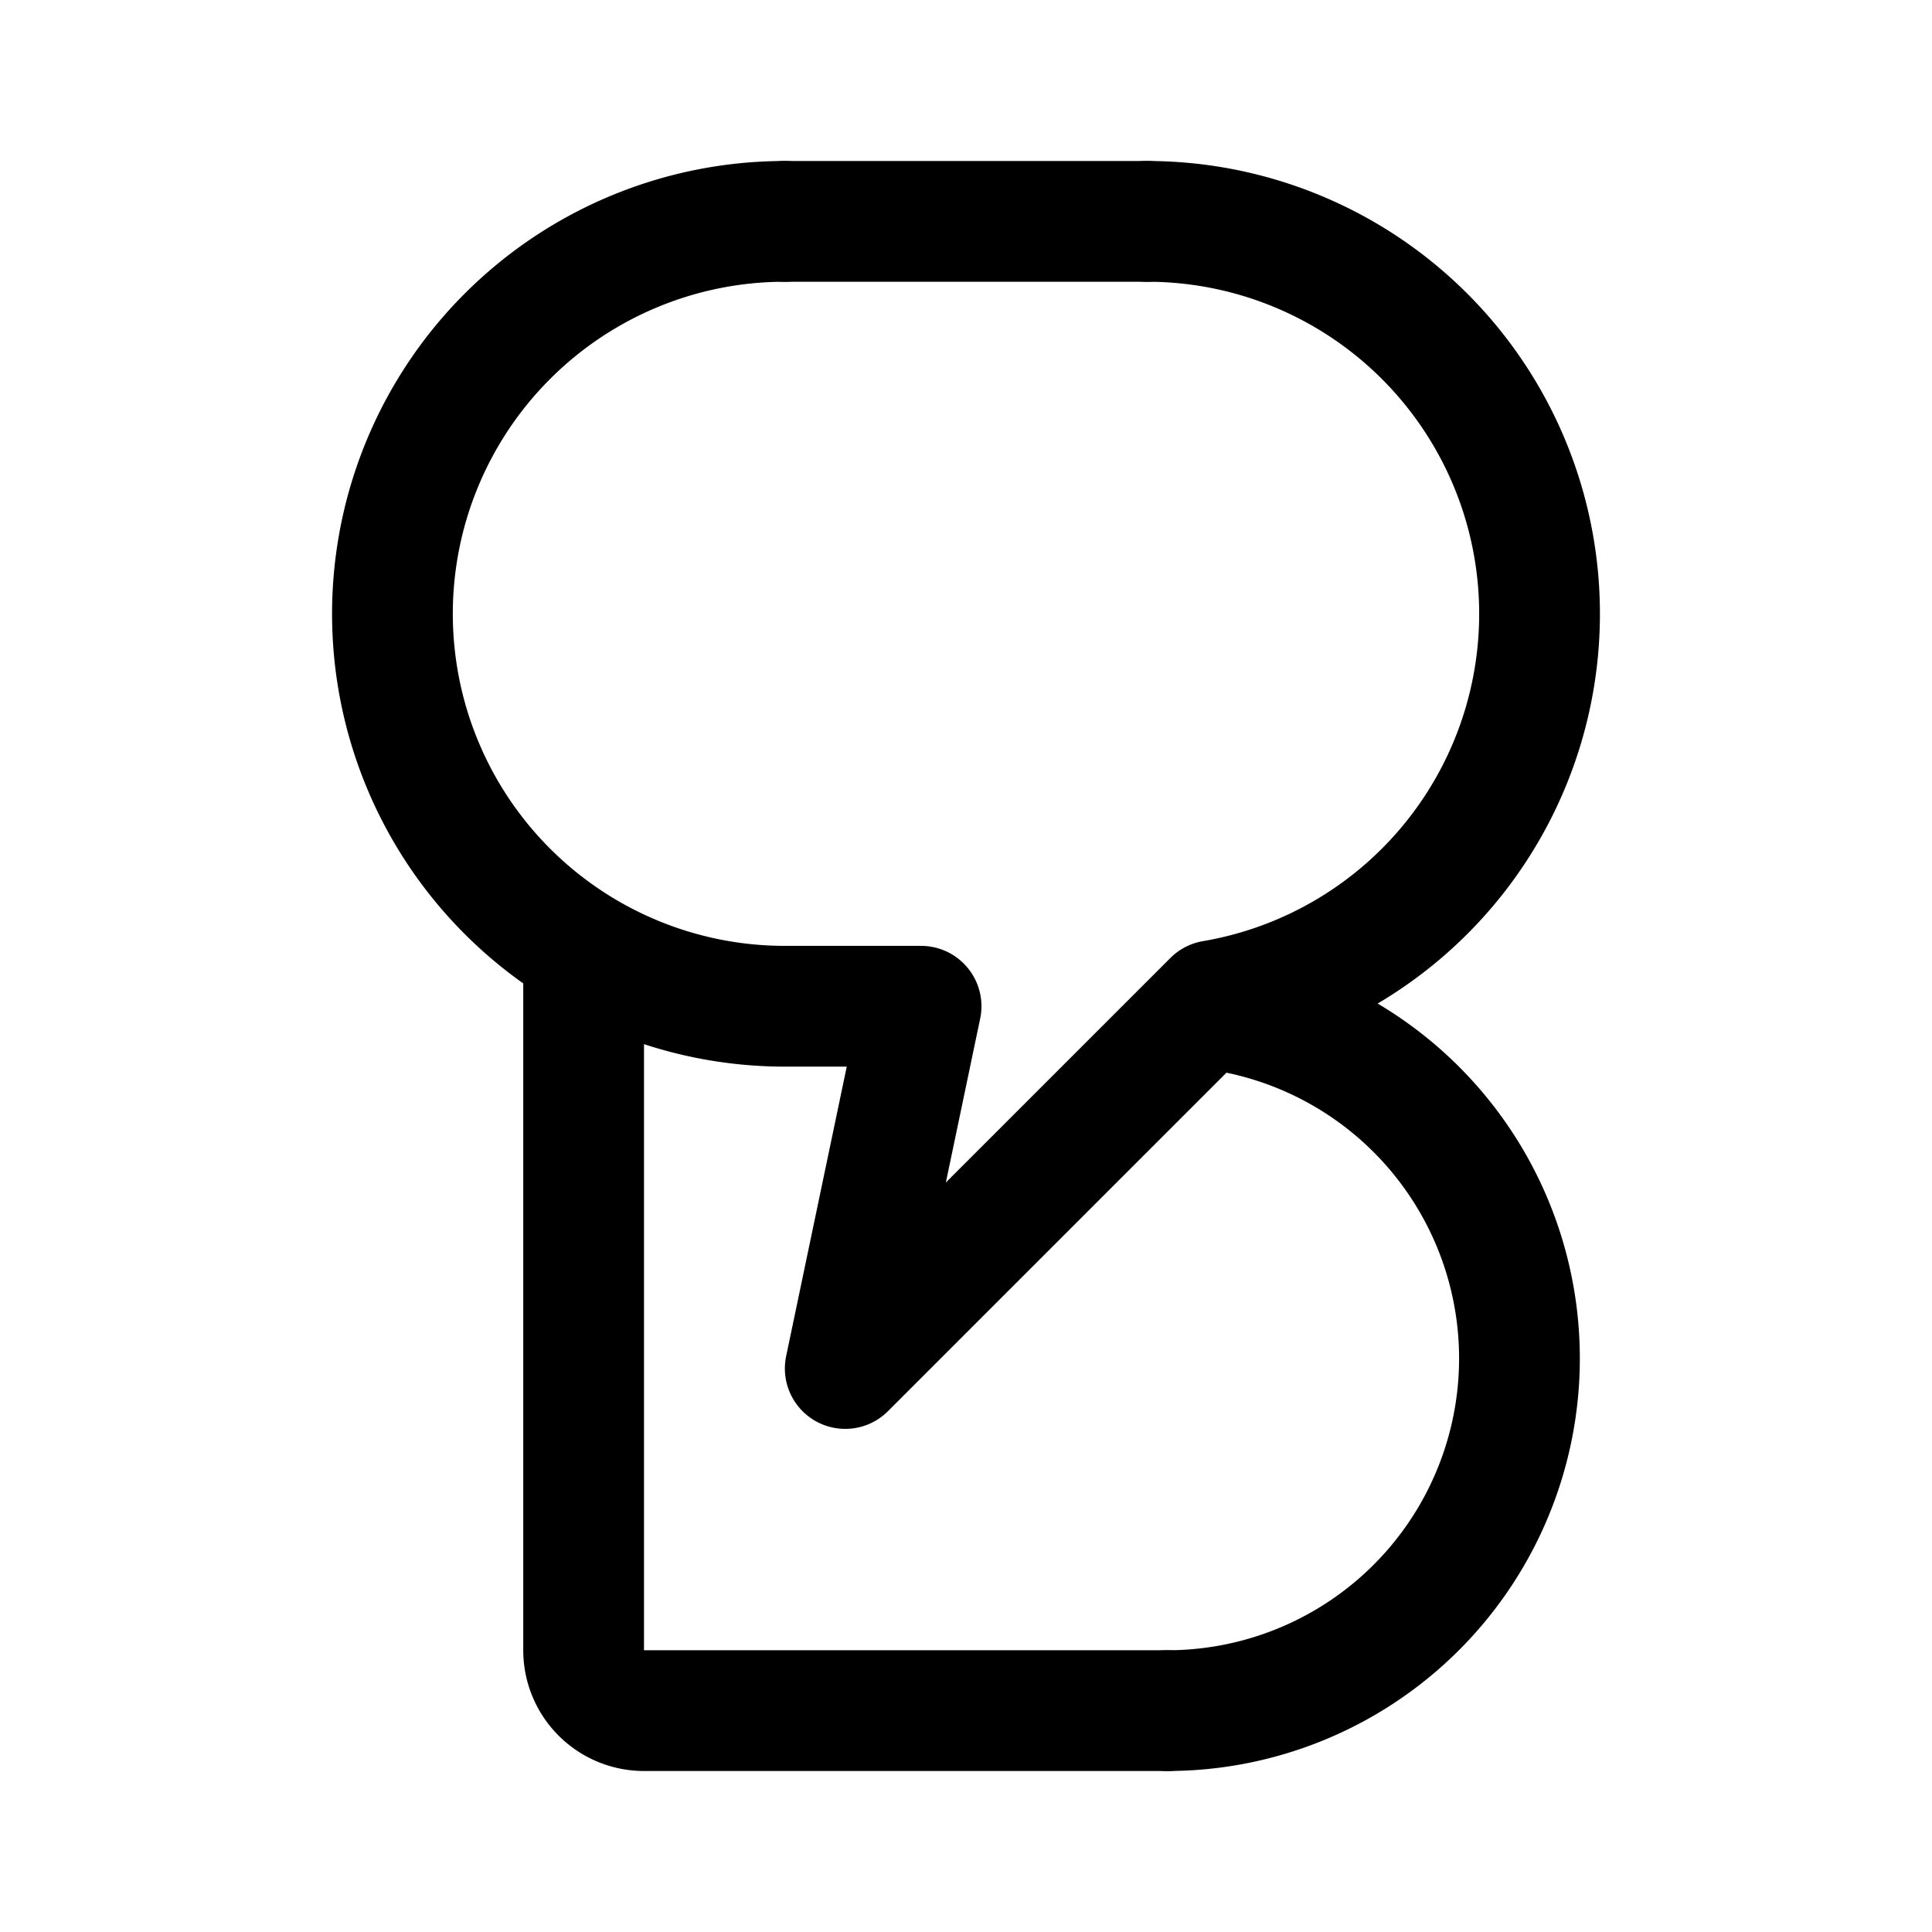 <svg width="192" height="192" viewBox="0 0 192 192" fill="none" xmlns="http://www.w3.org/2000/svg"><path d="M78 22a39 39 0 0 0 0 78m36-78a39 39 0 0 1 6.555 77.445l-.761.761M116 170a35 35 0 0 0 3.794-69.794M78 100h13.535L84 136l35.794-35.794" stroke="#000" stroke-width="12" stroke-linecap="round" stroke-linejoin="round"/><path d="M116 170H64a6 6 0 0 1-6-6V95m20-73h36" stroke="#000" stroke-width="12" stroke-linecap="round" stroke-linejoin="round"/></svg>